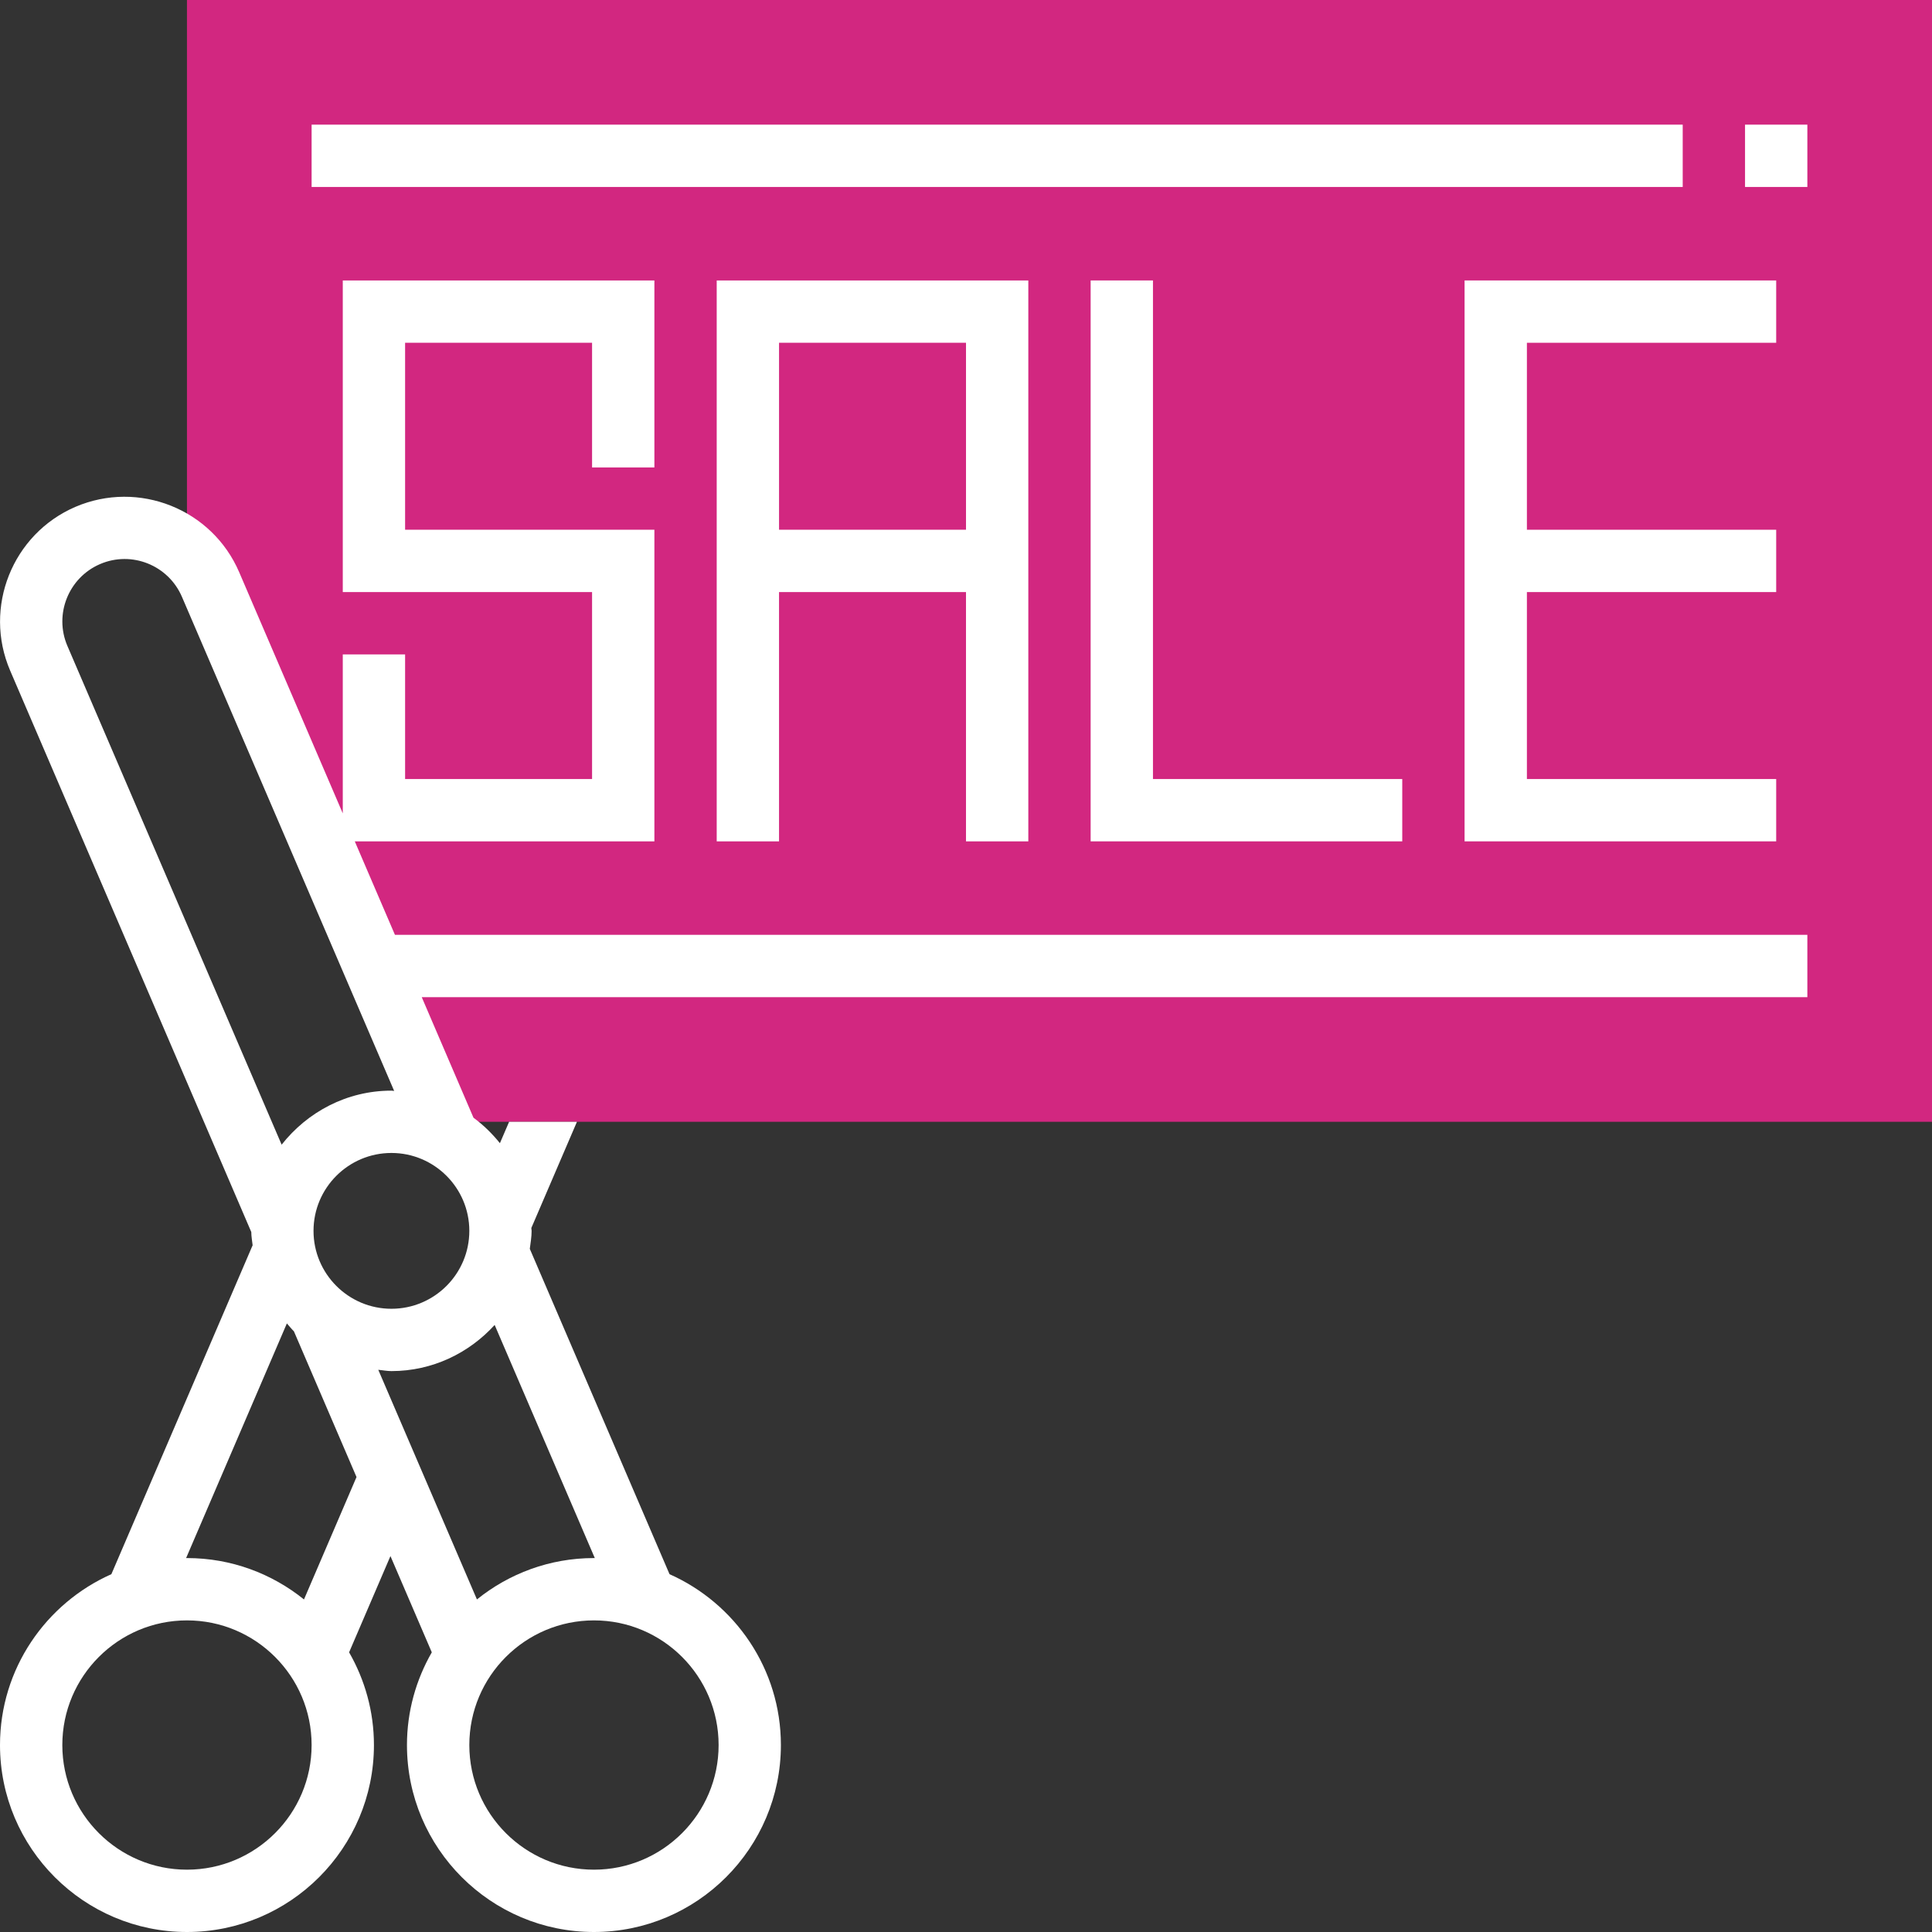 <?xml version="1.0" encoding="iso-8859-1"?>
<!-- Generator: Adobe Illustrator 19.0.0, SVG Export Plug-In . SVG Version: 6.00 Build 0)  -->
<svg version="1.1" id="Layer_1" xmlns="http://www.w3.org/2000/svg" xmlns:xlink="http://www.w3.org/1999/xlink" x="0px" y="0px"
	 viewBox="0 0 290.625 290.625" style="enable-background:new 0 0 290.625 290.625;" xml:space="preserve">
<rect x="0" y="0" width="290.625" height="290.625" fill="#333333" stroke="none"/>
<g>
	<g>
		<polygon style="fill:#d22780;" points="28.125,89.063 28.125,0 290.625,0 290.625,168.75 65.625,168.75 		"/>
		<path style="fill:#fff;" d="M271.875,140.625H59.41l-6.042-14.063h45.07V79.688h-37.5V51.563h28.125v18.75h9.375V42.188H51.563
			v46.875h37.5v28.125H60.938v-18.75h-9.375v23.916L35.981,86.077c-4.073-9.492-15.112-13.908-24.633-9.834
			C1.861,80.325-2.55,91.373,1.524,100.87L37.8,185.33c0.005,0.68,0.131,1.331,0.202,1.992l-21.248,49.477
			C6.9,241.177,0,251.039,0,262.5c0,15.511,12.614,28.125,28.125,28.125S56.25,278.011,56.25,262.5c0-5.077-1.373-9.83-3.736-13.945
			l6.22-14.48l6.22,14.48c-2.362,4.116-3.736,8.869-3.736,13.945c0,15.511,12.614,28.125,28.125,28.125s28.125-12.614,28.125-28.125
			c0-11.461-6.9-21.323-16.753-25.702L79.696,187.86c0.117-0.895,0.272-1.781,0.272-2.705c0-0.145-0.042-0.281-0.042-0.431
			l6.862-15.975H76.584l-1.383,3.216c-1.162-1.439-2.48-2.737-3.975-3.83L63.441,150h208.434V140.625z M10.139,97.167
			c-2.039-4.748,0.164-10.27,4.912-12.314c4.758-2.048,10.27,0.169,12.314,4.917l31.927,74.334
			c-0.141-0.005-0.272-0.042-0.413-0.042c-6.722,0-12.647,3.22-16.514,8.128L10.139,97.167z M28.125,281.25
			c-10.341,0-18.75-8.409-18.75-18.75s8.409-18.75,18.75-18.75s18.75,8.409,18.75,18.75S38.466,281.25,28.125,281.25z M45.727,240.6
			c-4.823-3.886-10.941-6.225-17.602-6.225c-0.042,0-0.084,0.005-0.131,0.005l15.159-35.302c0.352,0.398,0.68,0.816,1.059,1.186
			l9.417,21.923L45.727,240.6z M108.099,262.5c0,10.341-8.409,18.75-18.75,18.75s-18.75-8.409-18.75-18.75s8.409-18.75,18.75-18.75
			S108.099,252.159,108.099,262.5z M74.41,199.308l15.066,35.072c-0.042,0-0.084-0.005-0.131-0.005
			c-6.661,0-12.783,2.339-17.602,6.225l-14.841-34.547c0.661,0.061,1.298,0.197,1.978,0.197
			C65.044,206.25,70.552,203.541,74.41,199.308z M70.599,185.156c0,6.464-5.255,11.719-11.719,11.719s-11.719-5.255-11.719-11.719
			s5.255-11.719,11.719-11.719S70.599,178.692,70.599,185.156z"/>
		<rect x="46.875" y="18.75" style="fill:#fff;" width="206.25" height="9.375"/>
		<rect x="262.5" y="18.75" style="fill:#fff;" width="9.375" height="9.375"/>
		<path style="fill:#fff;" d="M154.687,126.563V42.188h-46.875v84.375h9.375v-37.5h28.125v37.5H154.687z M117.188,79.688V51.563
			h28.125v28.125H117.188z"/>
		<polygon style="fill:#fff;" points="164.062,42.188 164.062,126.563 210.937,126.563 210.937,117.188 173.437,117.188 
			173.437,42.188 		"/>
		<polygon style="fill:#fff;" points="267.187,51.563 267.187,42.188 220.312,42.188 220.312,126.563 267.187,126.563 
			267.187,117.188 229.687,117.188 229.687,89.063 267.187,89.063 267.187,79.688 229.687,79.688 229.687,51.563 		"/>
	</g>
</g>
<g>
</g>
<g>
</g>
<g>
</g>
<g>
</g>
<g>
</g>
<g>
</g>
<g>
</g>
<g>
</g>
<g>
</g>
<g>
</g>
<g>
</g>
<g>
</g>
<g>
</g>
<g>
</g>
<g>
</g>
</svg>
